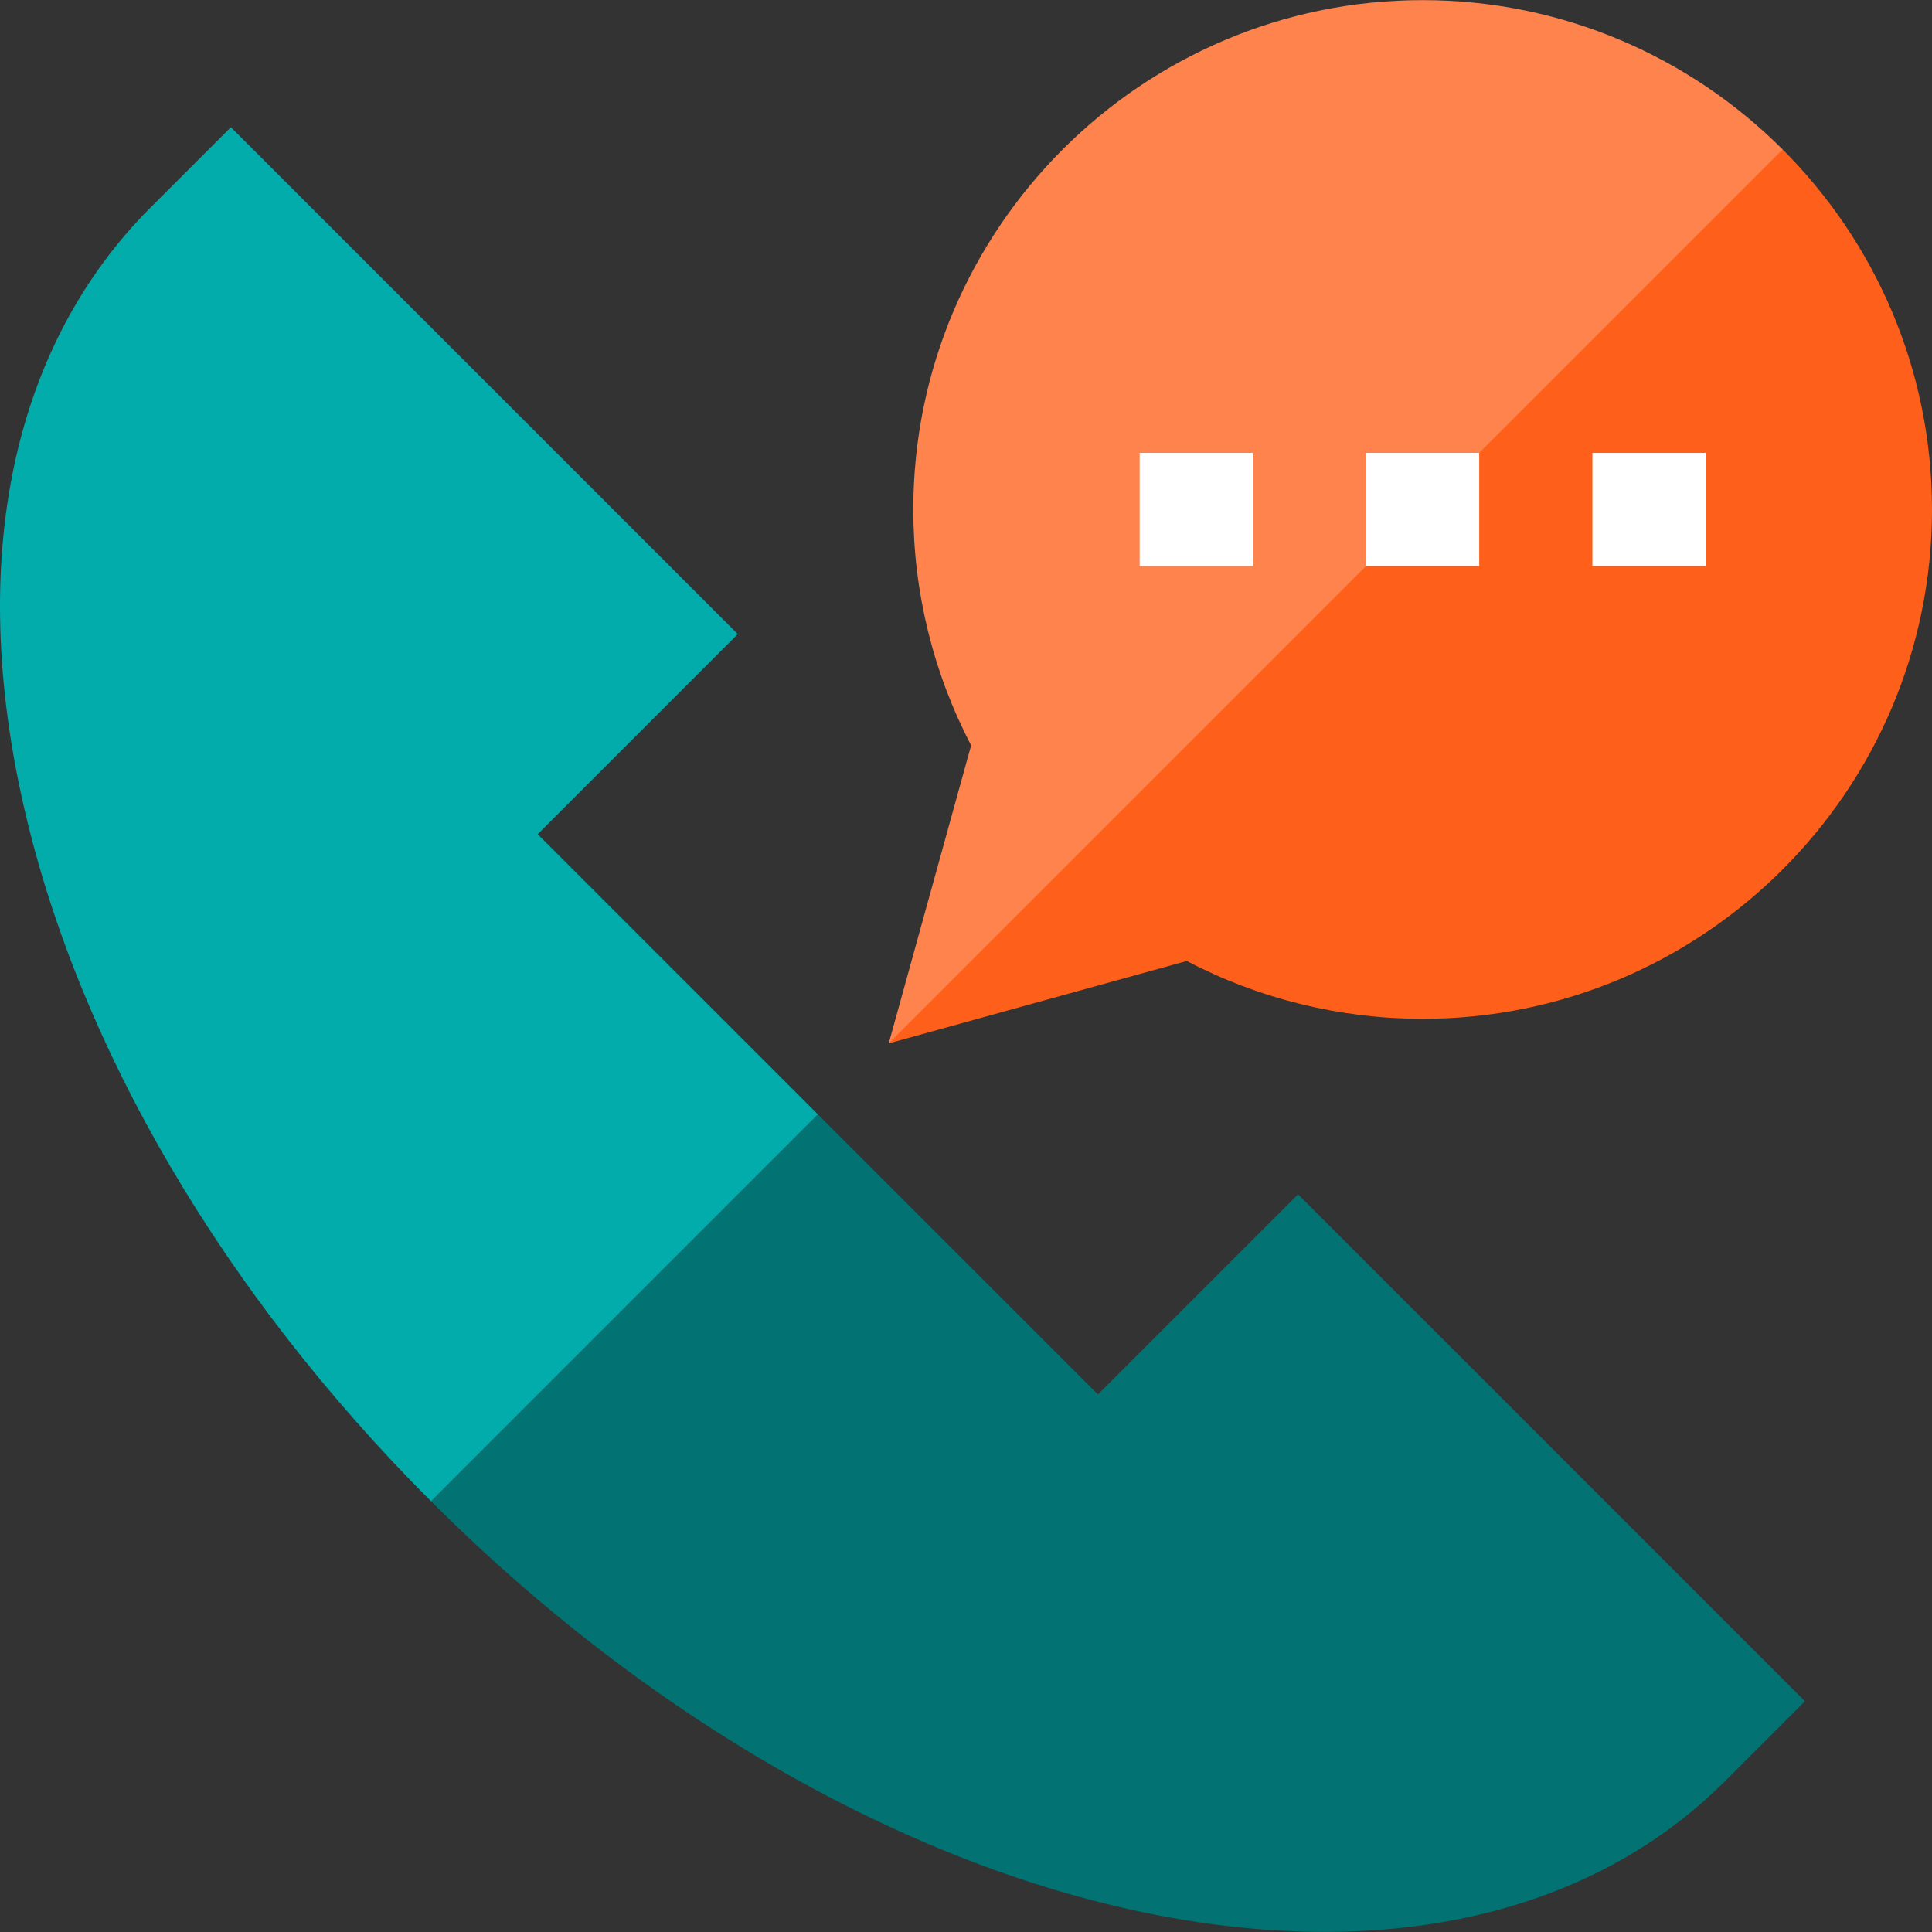 <?xml version="1.0" encoding="iso-8859-1"?>
<!-- Generator: Adobe Illustrator 19.0.0, SVG Export Plug-In . SVG Version: 6.00 Build 0)  -->
<svg xmlns="http://www.w3.org/2000/svg" xmlns:xlink="http://www.w3.org/1999/xlink" version="1.1" id="Capa_1" x="0px" y="0px" viewBox="0 0 512 512" style="enable-background:new 0 0 512 512;" xml:space="preserve">
<rect x="0" y="0" width="512" height="512" fill="#333333" stroke="none"/>
<path style="fill:#FE834D;" d="M472.425,39.608v127.714l-236.9,109.186l21.837-78.98c-10.049-19.208-15.328-40.685-15.328-62.512  c0-74.431,60.552-134.983,134.983-134.983C414.232,0.033,447.978,15.171,472.425,39.608z"/>
<path style="fill:#FE5F1A;" d="M472.425,39.608C496.862,64.055,512,97.801,512,135.016c0,74.431-60.552,134.983-134.983,134.983  c-21.827,0-43.305-5.279-62.512-15.328l-78.98,21.837L472.425,39.608z"/>
<g>
	<rect x="302.022" y="120.015" style="fill:#FFFFFF;" width="29.996" height="29.996"/>
	<rect x="422.006" y="120.015" style="fill:#FFFFFF;" width="29.996" height="29.996"/>
	<rect x="362.014" y="120.015" style="fill:#FFFFFF;" width="29.996" height="29.996"/>
</g>
<path style="fill:#027372;" d="M290.965,369.541l-74.237-74.237H114.212v102.517c71.472,71.472,160.012,114.144,236.844,114.146  c43.277,0,79.951-13.801,106.06-39.909l21.21-21.21L343.991,316.515L290.965,369.541z"/>
<path style="fill:#02ACAB;" d="M142.492,221.068l53.026-53.026L61.184,33.709l-21.21,21.21  C3.135,91.758-8.768,148.385,6.459,214.369c14.645,63.462,52.912,128.614,107.752,183.454l102.517-102.517L142.492,221.068z"/>
<g>
</g>
<g>
</g>
<g>
</g>
<g>
</g>
<g>
</g>
<g>
</g>
<g>
</g>
<g>
</g>
<g>
</g>
<g>
</g>
<g>
</g>
<g>
</g>
<g>
</g>
<g>
</g>
<g>
</g>
</svg>
